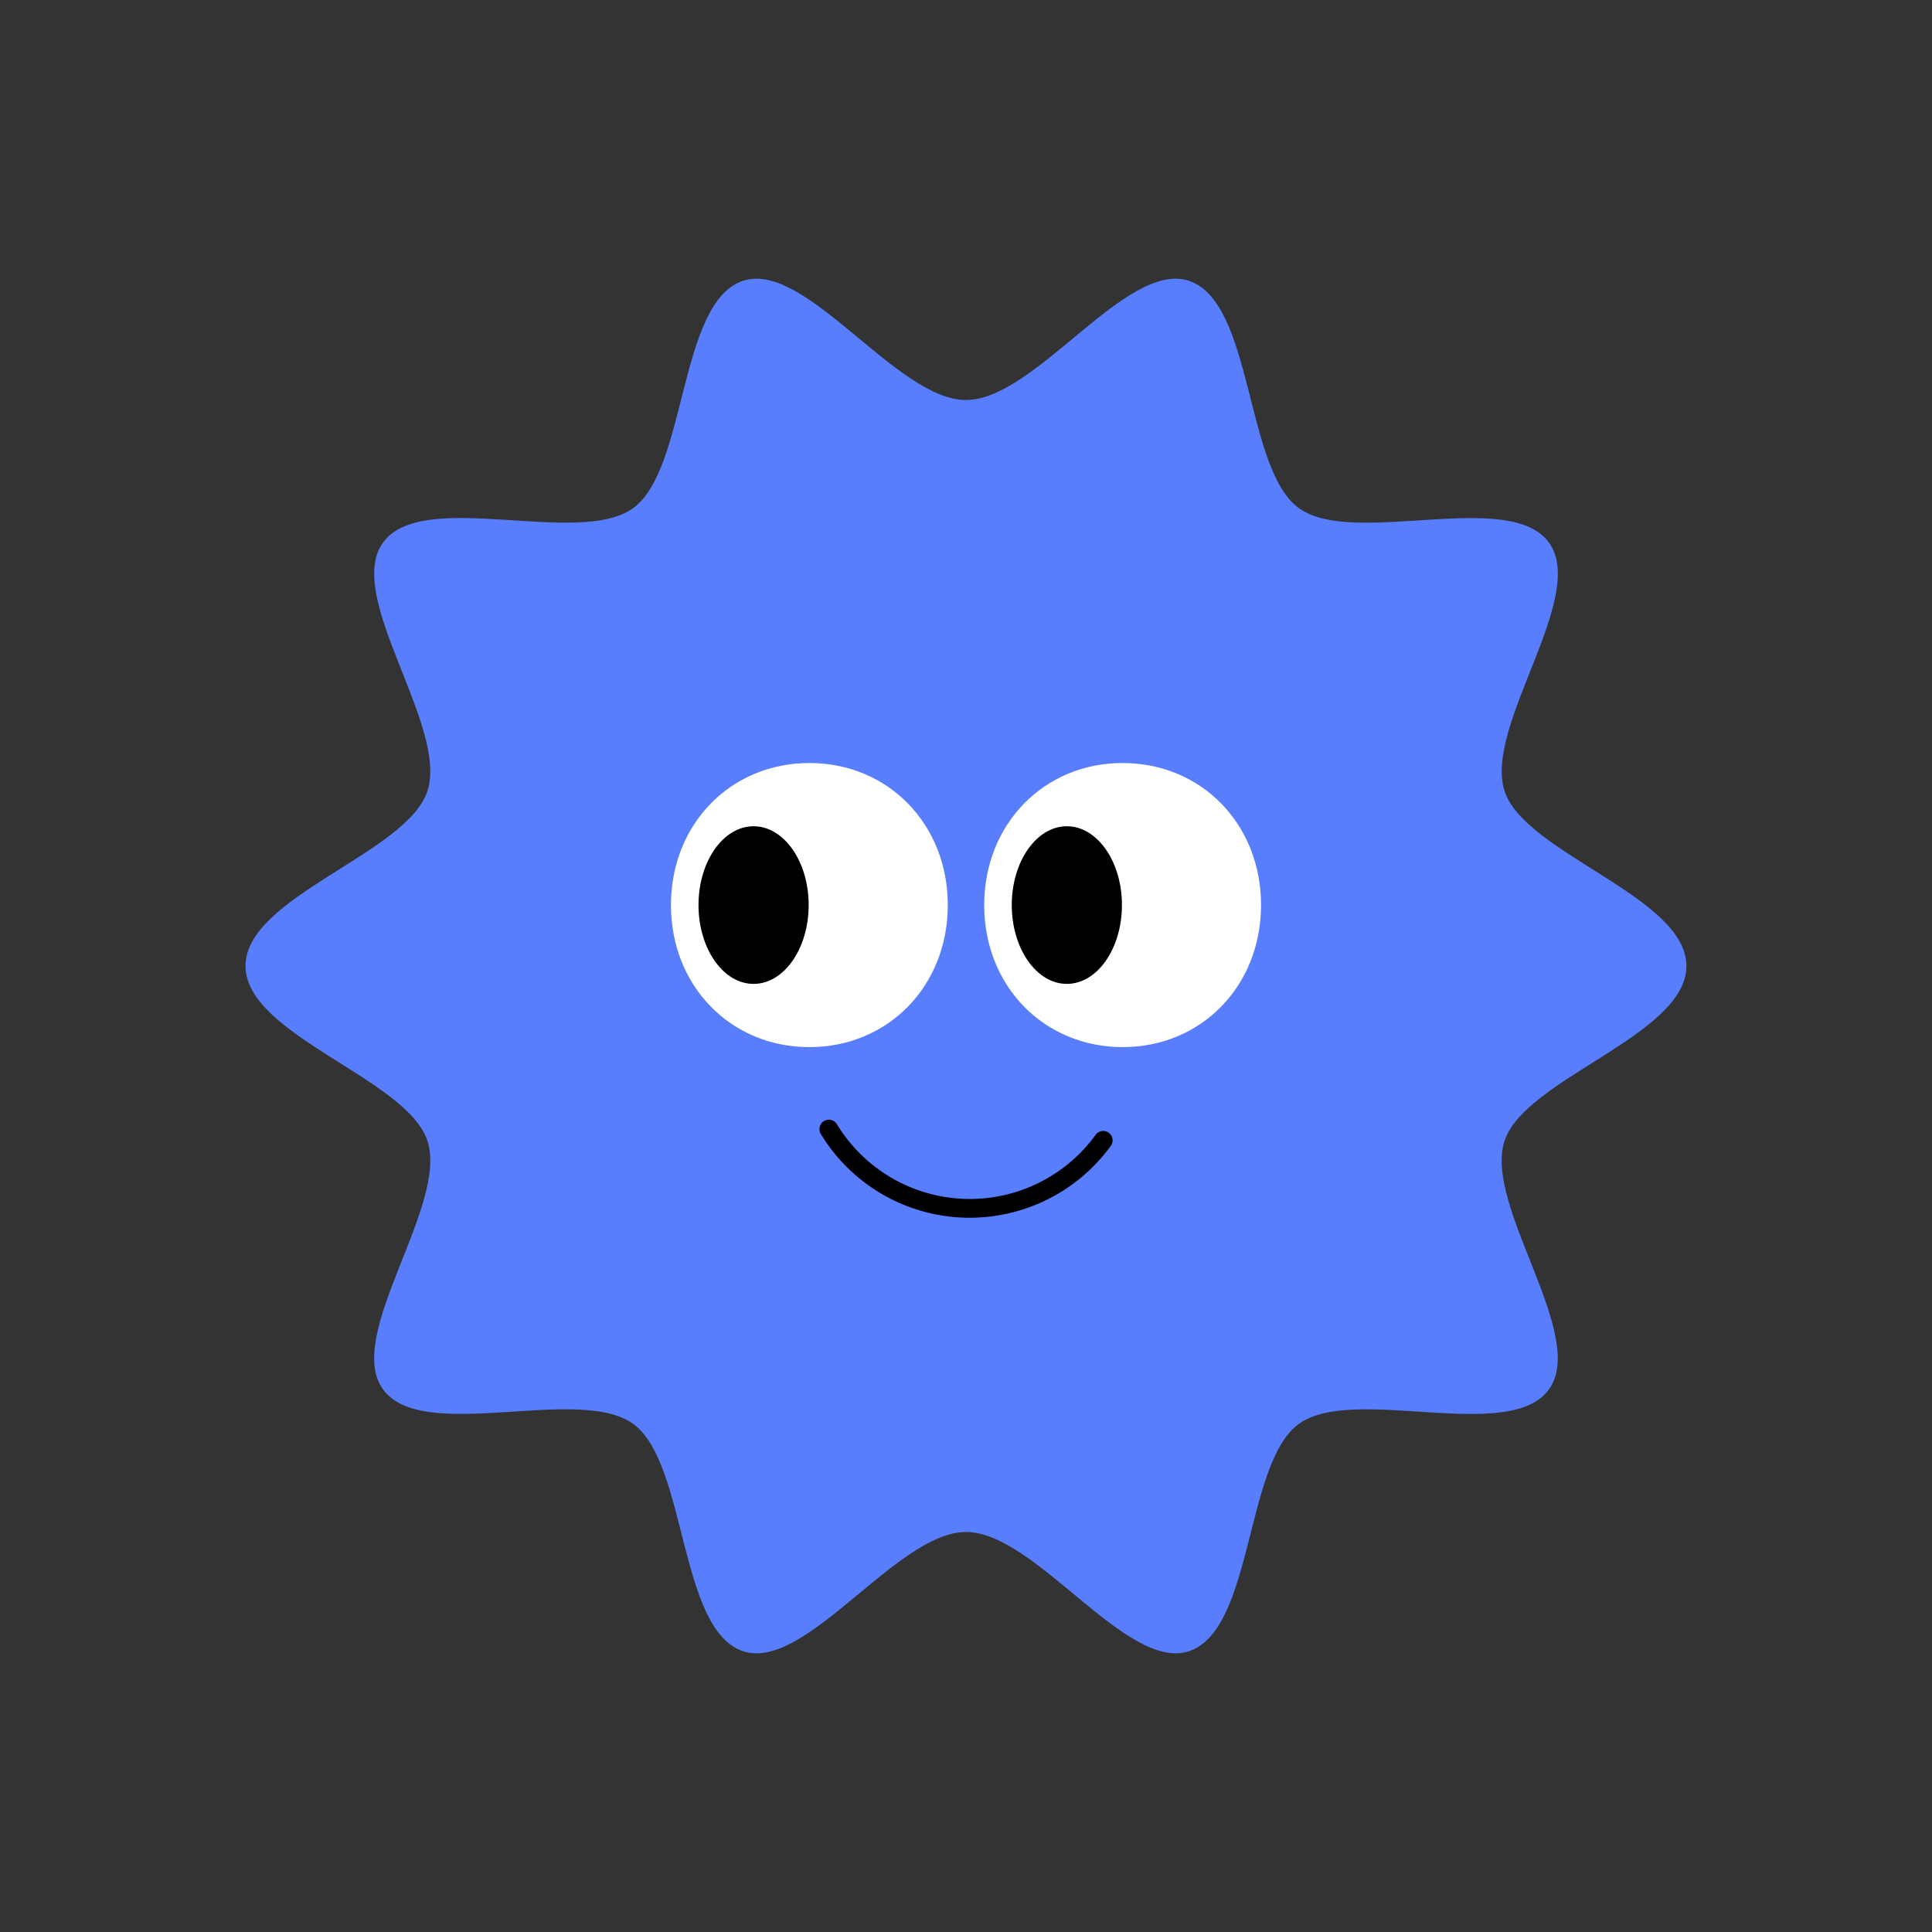 <svg id="Capa_1" data-name="Capa 1" xmlns="http://www.w3.org/2000/svg" viewBox="0 0 1080 1080"><rect x="0" y="0" width="1080" height="1080" fill="#333333" stroke="none"/><defs><style>.cls-1{fill:#587efd;}.cls-2{fill:#fff;}</style></defs><title>Vernos_icon</title><path class="cls-1" d="M942.72,540c0,38.79-90.33,62.82-101.7,97.82-11.78,36.28,46.77,108.74,24.79,138.94C843.62,807.25,756.46,773.84,726,796c-30.2,22-25.22,115.3-61.5,127.08-35,11.36-85.68-66.69-124.47-66.69s-89.47,78.05-124.47,66.69C379.25,911.33,384.22,818,354,796c-30.5-22.19-117.65,11.22-139.85-19.28-22-30.19,36.58-102.66,24.8-138.93-11.37-35-101.7-59-101.7-97.82s90.33-62.82,101.7-97.82c11.78-36.28-46.77-108.74-24.79-138.94C236.38,272.75,323.54,306.16,354,284c30.2-22,25.22-115.3,61.5-127.08,35-11.36,85.68,66.69,124.47,66.69s89.47-78.05,124.47-66.69C700.75,168.67,695.78,262,726,284c30.5,22.19,117.65-11.22,139.85,19.28,22,30.19-36.58,102.66-24.8,138.93C852.39,477.18,942.72,501.21,942.72,540Z"/><path d="M542,680.72a97.27,97.27,0,0,1-83.15-46.8,5.25,5.25,0,0,1,9-5.46,86.92,86.92,0,0,0,144.62,5.91,5.24,5.24,0,1,1,8.48,6.17A97.52,97.52,0,0,1,542,680.72Z"/><path class="cls-2" d="M452.44,426.53c-44.05,0-77.37,34.2-77.37,79.4s33.32,79.41,77.37,79.41,77.38-34.2,77.38-79.41S496.49,426.53,452.44,426.53Z"/><path d="M452.05,505.93c0-24.33-13.78-44.05-30.79-44.05s-30.79,19.72-30.79,44.05S404.25,550,421.26,550,452.05,530.26,452.05,505.93Z"/><path class="cls-2" d="M627.56,426.53c-44,0-77.38,34.2-77.38,79.4s33.33,79.41,77.38,79.41,77.37-34.2,77.37-79.41S671.6,426.53,627.56,426.53Z"/><path d="M627.17,505.93c0-24.33-13.79-44.05-30.79-44.05s-30.8,19.72-30.8,44.05S579.37,550,596.38,550,627.17,530.26,627.17,505.93Z"/></svg>